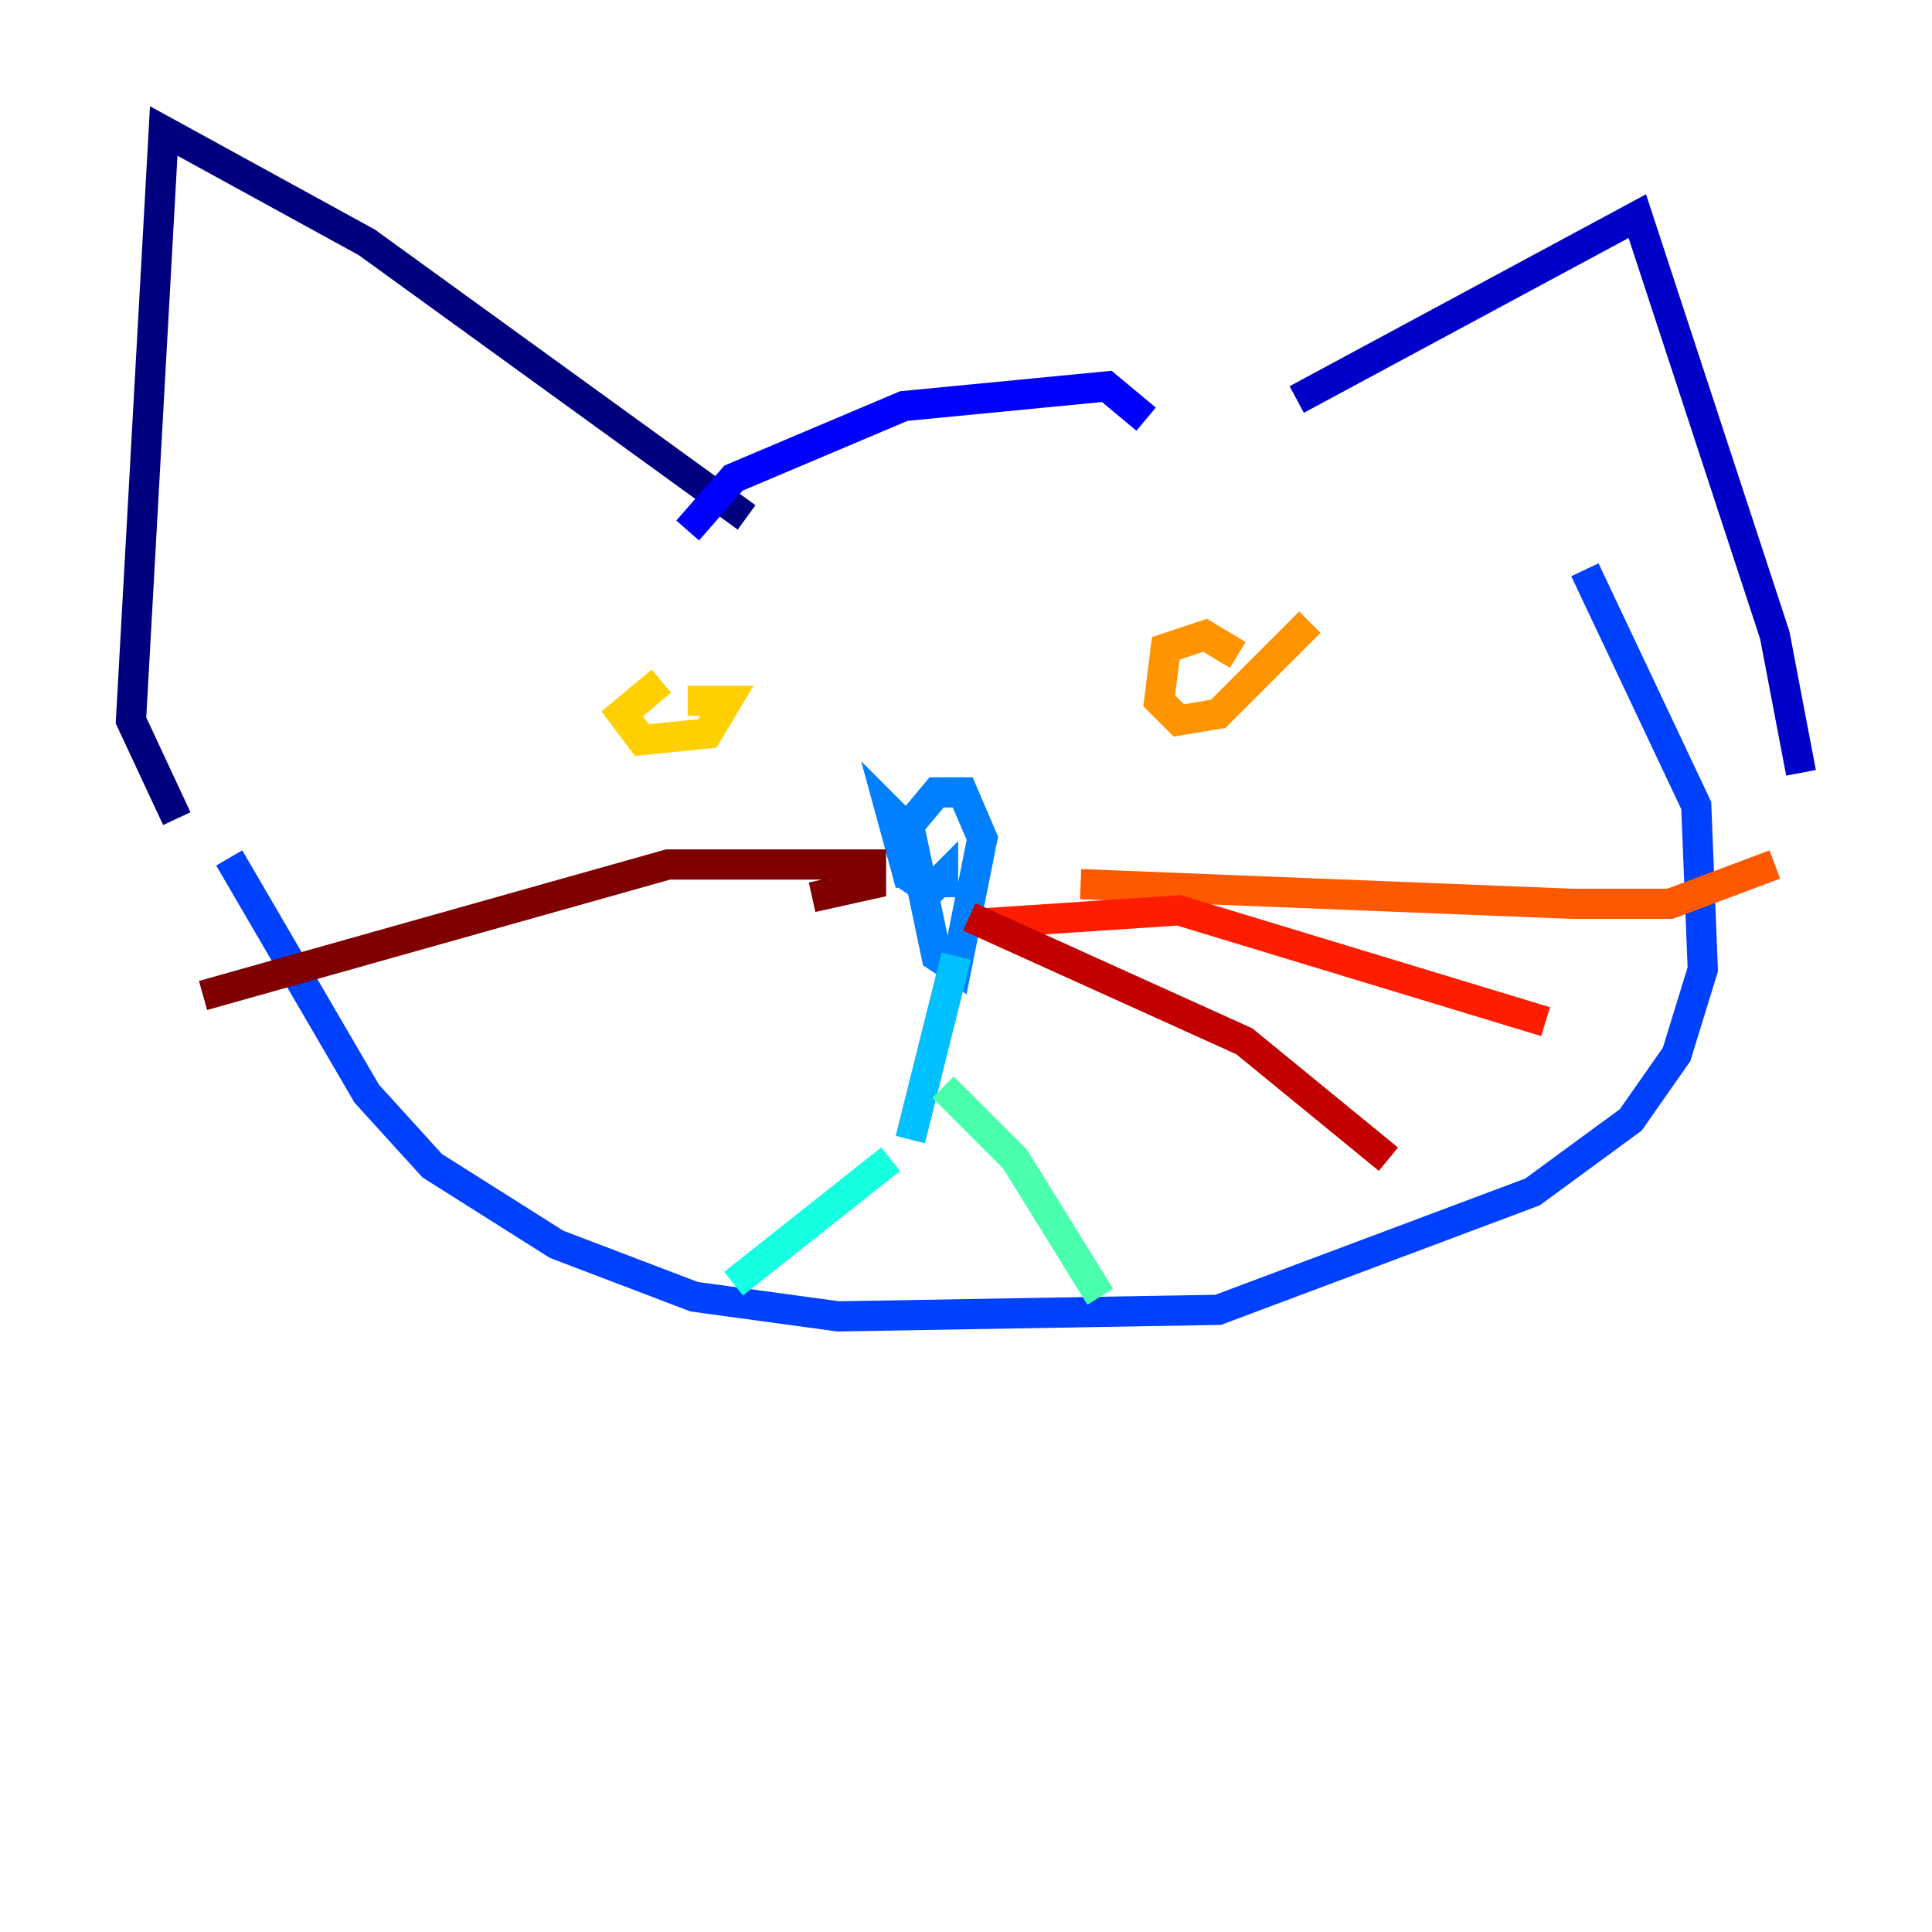 <?xml version="1.0" encoding="utf-8" ?>
<svg baseProfile="tiny" height="128" version="1.2" viewBox="0,0,128,128" width="128" xmlns="http://www.w3.org/2000/svg" xmlns:ev="http://www.w3.org/2001/xml-events" xmlns:xlink="http://www.w3.org/1999/xlink"><defs /><polyline fill="none" points="49.464,34.278 24.298,16.054 10.848,8.678 8.678,47.729 11.715,54.237" stroke="#00007f" stroke-width="2" /><polyline fill="none" points="85.912,26.468 108.475,14.319 117.586,42.088 119.322,51.2" stroke="#0000c8" stroke-width="2" /><polyline fill="none" points="45.559,35.146 48.597,31.675 59.878,26.902 73.329,25.6 75.932,27.77" stroke="#0000ff" stroke-width="2" /><polyline fill="none" points="15.186,56.841 24.298,72.461 28.637,77.234 36.881,82.441 45.993,85.912 55.539,87.214 80.705,86.78 101.532,78.969 108.041,74.197 111.078,69.858 112.814,64.217 112.38,53.37 105.003,37.749" stroke="#0040ff" stroke-width="2" /><polyline fill="none" points="60.312,58.576 59.01,53.803 60.312,55.105 62.047,63.349 63.349,64.217 65.085,55.539 63.783,52.502 62.047,52.502 59.878,55.105 60.312,58.142 61.614,59.01 62.481,58.142 62.481,59.444" stroke="#0080ff" stroke-width="2" /><polyline fill="none" points="63.349,63.349 60.312,75.498" stroke="#00c0ff" stroke-width="2" /><polyline fill="none" points="59.01,76.8 48.597,85.044" stroke="#15ffe1" stroke-width="2" /><polyline fill="none" points="62.481,72.027 67.254,76.8 72.895,85.912" stroke="#49ffad" stroke-width="2" /><polyline fill="none" points="44.258,46.427 44.258,46.427" stroke="#7cff79" stroke-width="2" /><polyline fill="none" points="79.837,41.22 79.837,41.22" stroke="#b0ff46" stroke-width="2" /><polyline fill="none" points="46.427,47.295 46.427,47.295" stroke="#e4ff12" stroke-width="2" /><polyline fill="none" points="43.824,45.125 41.22,47.295 42.522,49.031 46.861,48.597 48.163,46.427 45.559,46.427" stroke="#ffcf00" stroke-width="2" /><polyline fill="none" points="82.007,43.39 79.837,42.088 77.234,42.956 76.8,46.427 78.102,47.729 80.705,47.295 86.78,41.22" stroke="#ff9400" stroke-width="2" /><polyline fill="none" points="71.593,58.576 104.136,59.878 110.644,59.878 117.586,57.275" stroke="#ff5900" stroke-width="2" /><polyline fill="none" points="65.085,61.18 78.102,60.312 102.4,67.688" stroke="#ff1d00" stroke-width="2" /><polyline fill="none" points="64.217,60.746 82.441,68.99 91.986,76.8" stroke="#c30000" stroke-width="2" /><polyline fill="none" points="53.803,59.444 57.709,58.576 57.709,57.275 44.258,57.275 13.451,65.953" stroke="#7f0000" stroke-width="2" /></svg>